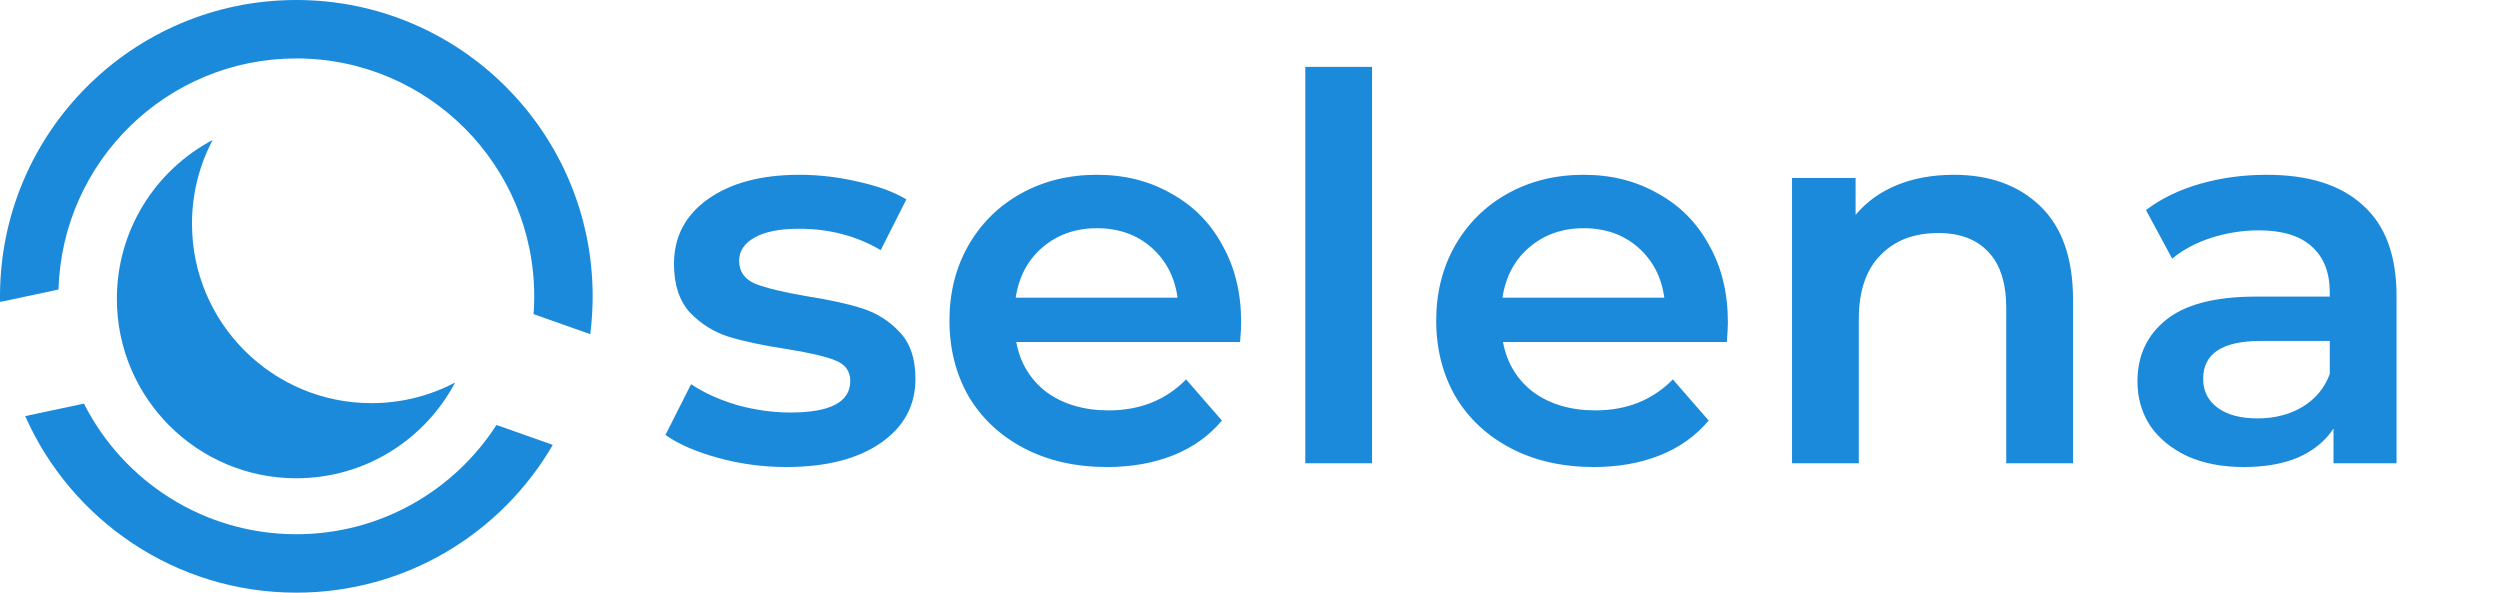 <svg width="599" height="142" viewBox="0 0 599 142" fill="none" xmlns="http://www.w3.org/2000/svg">
<path fill-rule="evenodd" clip-rule="evenodd" d="M141.426 80.068C141.805 77.099 142 74.072 142 71C142 31.788 110.212 0 71 0C31.788 0 0 31.788 0 71C0 71.451 0.004 71.9 0.013 72.349L14.023 69.371C14.885 38.644 40.065 14 71 14C102.48 14 128 39.52 128 71C128 72.436 127.947 73.859 127.843 75.268L141.426 80.068ZM132.448 106.592L118.955 101.824C108.812 117.571 91.124 128 71 128C48.767 128 29.507 115.271 20.11 96.703L6.037 99.694C17.06 124.613 41.999 142 71 142C97.242 142 120.159 127.763 132.448 106.592Z" fill="#1B8ADA"/>
<path fill-rule="evenodd" clip-rule="evenodd" d="M109.049 91.643C103.063 94.804 96.24 96.593 89 96.593C65.252 96.593 46 77.341 46 53.593C46 46.353 47.79 39.53 50.95 33.544C37.302 40.75 28 55.086 28 71.593C28 95.341 47.252 114.593 71 114.593C87.508 114.593 101.843 105.291 109.049 91.643Z" fill="#1B8ADA"/>
<path d="M188.366 111.896C182.819 111.896 177.401 111.171 172.11 109.72C166.819 108.269 162.595 106.435 159.438 104.216L165.582 92.056C168.654 94.104 172.323 95.768 176.59 97.048C180.942 98.243 185.209 98.84 189.39 98.84C198.947 98.84 203.726 96.323 203.726 91.288C203.726 88.899 202.489 87.235 200.014 86.296C197.625 85.357 193.742 84.461 188.366 83.608C182.734 82.755 178.126 81.773 174.542 80.664C171.043 79.555 167.971 77.635 165.326 74.904C162.766 72.088 161.486 68.205 161.486 63.256C161.486 56.771 164.174 51.608 169.55 47.768C175.011 43.843 182.35 41.88 191.566 41.88C196.259 41.88 200.953 42.435 205.646 43.544C210.339 44.568 214.179 45.976 217.166 47.768L211.022 59.928C205.219 56.515 198.691 54.808 191.438 54.808C186.745 54.808 183.161 55.533 180.686 56.984C178.297 58.349 177.102 60.184 177.102 62.488C177.102 65.048 178.382 66.883 180.942 67.992C183.587 69.016 187.641 69.997 193.102 70.936C198.563 71.789 203.043 72.771 206.542 73.88C210.041 74.989 213.027 76.867 215.502 79.512C218.062 82.157 219.342 85.912 219.342 90.776C219.342 97.176 216.569 102.296 211.022 106.136C205.475 109.976 197.923 111.896 188.366 111.896ZM297.377 77.208C297.377 78.317 297.292 79.896 297.121 81.944H243.489C244.428 86.979 246.86 90.989 250.785 93.976C254.796 96.877 259.745 98.328 265.633 98.328C273.142 98.328 279.329 95.853 284.193 90.904L292.769 100.76C289.697 104.429 285.814 107.203 281.121 109.08C276.428 110.957 271.137 111.896 265.249 111.896C257.74 111.896 251.126 110.403 245.409 107.416C239.692 104.429 235.254 100.291 232.097 95C229.025 89.624 227.489 83.565 227.489 76.824C227.489 70.168 228.982 64.195 231.969 58.904C235.041 53.528 239.265 49.347 244.641 46.36C250.017 43.373 256.076 41.88 262.817 41.88C269.473 41.88 275.404 43.373 280.609 46.36C285.9 49.261 289.996 53.4 292.897 58.776C295.884 64.067 297.377 70.211 297.377 77.208ZM262.817 54.68C257.697 54.68 253.345 56.216 249.761 59.288C246.262 62.275 244.129 66.285 243.361 71.32H282.145C281.462 66.371 279.372 62.36 275.873 59.288C272.374 56.216 268.022 54.68 262.817 54.68ZM312.746 16.024H328.746V111H312.746V16.024ZM414.002 77.208C414.002 78.317 413.917 79.896 413.746 81.944H360.114C361.053 86.979 363.485 90.989 367.41 93.976C371.421 96.877 376.37 98.328 382.258 98.328C389.767 98.328 395.954 95.853 400.818 90.904L409.394 100.76C406.322 104.429 402.439 107.203 397.746 109.08C393.053 110.957 387.762 111.896 381.874 111.896C374.365 111.896 367.751 110.403 362.034 107.416C356.317 104.429 351.879 100.291 348.722 95C345.65 89.624 344.114 83.565 344.114 76.824C344.114 70.168 345.607 64.195 348.594 58.904C351.666 53.528 355.89 49.347 361.266 46.36C366.642 43.373 372.701 41.88 379.442 41.88C386.098 41.88 392.029 43.373 397.234 46.36C402.525 49.261 406.621 53.4 409.522 58.776C412.509 64.067 414.002 70.211 414.002 77.208ZM379.442 54.68C374.322 54.68 369.97 56.216 366.386 59.288C362.887 62.275 360.754 66.285 359.986 71.32H398.77C398.087 66.371 395.997 62.36 392.498 59.288C388.999 56.216 384.647 54.68 379.442 54.68ZM468.155 41.88C476.774 41.88 483.686 44.397 488.891 49.432C494.096 54.467 496.699 61.933 496.699 71.832V111H480.699V73.88C480.699 67.907 479.291 63.427 476.475 60.44C473.659 57.368 469.648 55.832 464.443 55.832C458.555 55.832 453.904 57.624 450.491 61.208C447.078 64.707 445.371 69.784 445.371 76.44V111H429.371V42.648H444.603V51.48C447.248 48.323 450.576 45.933 454.587 44.312C458.598 42.691 463.12 41.88 468.155 41.88ZM543.108 41.88C553.177 41.88 560.857 44.312 566.148 49.176C571.524 53.955 574.212 61.208 574.212 70.936V111H559.108V102.68C557.145 105.667 554.329 107.971 550.66 109.592C547.076 111.128 542.724 111.896 537.604 111.896C532.484 111.896 528.004 111.043 524.164 109.336C520.324 107.544 517.337 105.112 515.204 102.04C513.156 98.883 512.132 95.341 512.132 91.416C512.132 85.272 514.393 80.365 518.916 76.696C523.524 72.941 530.735 71.064 540.548 71.064H558.212V70.04C558.212 65.261 556.761 61.592 553.86 59.032C551.044 56.472 546.82 55.192 541.188 55.192C537.348 55.192 533.551 55.789 529.796 56.984C526.127 58.179 523.012 59.843 520.452 61.976L514.18 50.328C517.764 47.597 522.073 45.507 527.108 44.056C532.143 42.605 537.476 41.88 543.108 41.88ZM540.932 100.248C544.943 100.248 548.484 99.352 551.556 97.56C554.713 95.683 556.932 93.037 558.212 89.624V81.688H541.7C532.484 81.688 527.876 84.717 527.876 90.776C527.876 93.677 529.028 95.981 531.332 97.688C533.636 99.395 536.836 100.248 540.932 100.248Z" fill="#1B8ADA"/>
</svg>

